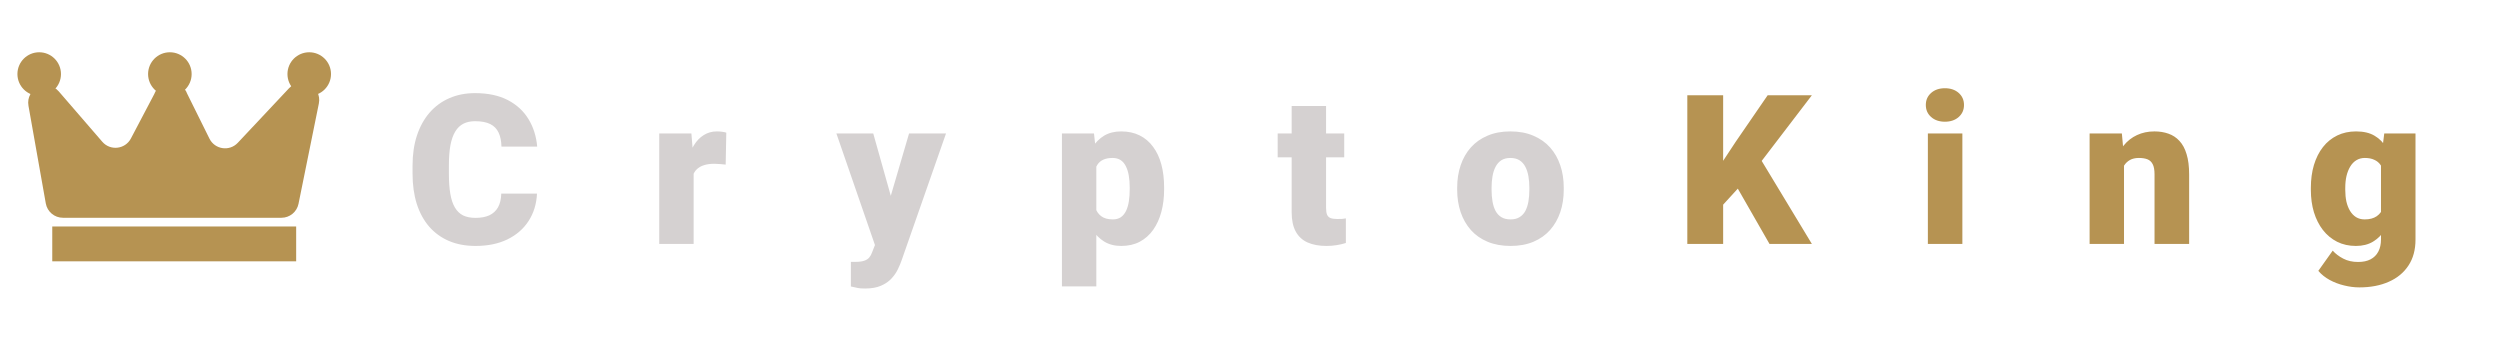 <svg width="287" height="40" viewBox="0 0 287 40" fill="none" xmlns="http://www.w3.org/2000/svg">
<rect x="6" y="26" width="28" height="4" fill="#B69352"/>
<path d="M17.768 10.665C18.473 8.989 20.878 9.074 21.5 10.783V10.783L24.045 15.915C24.665 17.165 26.34 17.412 27.295 16.396L33.184 10.127C34.563 8.659 37.002 9.92 36.602 11.894L34.269 23.398C34.08 24.33 33.26 25 32.309 25H7.226C6.256 25 5.426 24.304 5.256 23.349L3.27 12.156C2.915 10.155 5.424 8.962 6.752 10.499L11.744 16.275C12.666 17.341 14.371 17.145 15.027 15.898L17.718 10.783L17.768 10.665Z" fill="#B69352"/>
<circle cx="4.5" cy="8.5" r="2.5" fill="#B69352"/>
<circle cx="19.5" cy="8.5" r="2.5" fill="#B69352"/>
<circle cx="35.5" cy="8.5" r="2.5" fill="#B69352"/>
<path d="M57.545 22.223H61.647C61.592 23.41 61.272 24.457 60.686 25.363C60.1 26.27 59.287 26.977 58.248 27.484C57.217 27.984 55.998 28.234 54.592 28.234C53.451 28.234 52.432 28.043 51.533 27.66C50.643 27.277 49.885 26.727 49.26 26.008C48.643 25.289 48.17 24.418 47.842 23.395C47.522 22.371 47.361 21.219 47.361 19.938V19.012C47.361 17.73 47.529 16.578 47.865 15.555C48.209 14.523 48.693 13.648 49.318 12.93C49.951 12.203 50.709 11.648 51.592 11.266C52.475 10.883 53.455 10.691 54.533 10.691C56.018 10.691 57.272 10.957 58.295 11.488C59.318 12.02 60.111 12.75 60.674 13.68C61.236 14.602 61.568 15.652 61.67 16.832H57.568C57.553 16.191 57.443 15.656 57.24 15.227C57.037 14.789 56.717 14.461 56.279 14.242C55.842 14.023 55.26 13.914 54.533 13.914C54.026 13.914 53.584 14.008 53.209 14.195C52.834 14.383 52.522 14.68 52.272 15.086C52.022 15.492 51.834 16.02 51.709 16.668C51.592 17.309 51.533 18.082 51.533 18.988V19.938C51.533 20.844 51.588 21.617 51.697 22.258C51.807 22.898 51.983 23.422 52.225 23.828C52.467 24.234 52.779 24.535 53.162 24.73C53.553 24.918 54.029 25.012 54.592 25.012C55.217 25.012 55.744 24.914 56.174 24.719C56.604 24.516 56.936 24.211 57.17 23.805C57.404 23.391 57.529 22.863 57.545 22.223ZM79.629 18.461V28H75.68V15.32H79.371L79.629 18.461ZM83.379 15.227L83.308 18.895C83.152 18.879 82.941 18.859 82.676 18.836C82.41 18.812 82.187 18.801 82.008 18.801C81.547 18.801 81.148 18.855 80.812 18.965C80.484 19.066 80.211 19.223 79.992 19.434C79.781 19.637 79.625 19.895 79.523 20.207C79.43 20.52 79.387 20.883 79.394 21.297L78.68 20.828C78.68 19.977 78.762 19.203 78.926 18.508C79.097 17.805 79.34 17.199 79.652 16.691C79.965 16.176 80.344 15.781 80.789 15.508C81.234 15.227 81.734 15.086 82.289 15.086C82.484 15.086 82.676 15.098 82.863 15.121C83.058 15.145 83.23 15.18 83.379 15.227ZM101.08 26.512L104.361 15.32H108.603L103.505 29.887C103.396 30.207 103.252 30.551 103.072 30.918C102.892 31.293 102.646 31.648 102.334 31.984C102.021 32.32 101.619 32.594 101.127 32.805C100.642 33.016 100.041 33.121 99.322 33.121C98.939 33.121 98.658 33.102 98.478 33.062C98.306 33.031 98.041 32.973 97.681 32.887V30.062C97.783 30.062 97.869 30.062 97.939 30.062C98.017 30.062 98.103 30.062 98.197 30.062C98.619 30.062 98.955 30.02 99.205 29.934C99.463 29.848 99.658 29.723 99.791 29.559C99.931 29.395 100.041 29.195 100.119 28.961L101.08 26.512ZM100.248 15.32L102.744 24.191L103.177 28.375H100.529L96.017 15.32H100.248ZM125.859 17.758V32.875H121.91V15.32H125.589L125.859 17.758ZM133.64 21.508V21.754C133.64 22.676 133.535 23.531 133.324 24.32C133.113 25.109 132.8 25.797 132.386 26.383C131.972 26.969 131.456 27.426 130.839 27.754C130.23 28.074 129.523 28.234 128.718 28.234C127.96 28.234 127.308 28.066 126.761 27.73C126.214 27.395 125.757 26.93 125.39 26.336C125.023 25.742 124.726 25.062 124.499 24.297C124.273 23.531 124.093 22.723 123.96 21.871V21.555C124.093 20.641 124.273 19.793 124.499 19.012C124.726 18.223 125.023 17.535 125.39 16.949C125.757 16.363 126.21 15.906 126.749 15.578C127.296 15.25 127.949 15.086 128.706 15.086C129.511 15.086 130.218 15.238 130.827 15.543C131.445 15.848 131.96 16.285 132.374 16.855C132.796 17.418 133.113 18.094 133.324 18.883C133.535 19.672 133.64 20.547 133.64 21.508ZM129.691 21.754V21.508C129.691 21.016 129.656 20.566 129.585 20.16C129.515 19.746 129.402 19.387 129.245 19.082C129.097 18.777 128.898 18.543 128.648 18.379C128.398 18.215 128.089 18.133 127.722 18.133C127.3 18.133 126.945 18.199 126.656 18.332C126.374 18.457 126.148 18.652 125.976 18.918C125.812 19.176 125.695 19.5 125.624 19.891C125.562 20.273 125.535 20.723 125.542 21.238V22.199C125.527 22.793 125.585 23.316 125.718 23.77C125.851 24.215 126.081 24.562 126.41 24.812C126.738 25.062 127.183 25.188 127.745 25.188C128.12 25.188 128.433 25.102 128.683 24.93C128.933 24.75 129.132 24.504 129.281 24.191C129.429 23.871 129.535 23.504 129.597 23.09C129.66 22.676 129.691 22.23 129.691 21.754ZM154.317 15.32V18.062H146.677V15.32H154.317ZM148.282 12.168H152.232V23.863C152.232 24.199 152.271 24.461 152.349 24.648C152.427 24.828 152.56 24.957 152.747 25.035C152.942 25.105 153.2 25.141 153.521 25.141C153.747 25.141 153.935 25.137 154.083 25.129C154.232 25.113 154.372 25.094 154.505 25.07V27.895C154.169 28.004 153.817 28.086 153.45 28.141C153.083 28.203 152.692 28.234 152.278 28.234C151.435 28.234 150.712 28.102 150.11 27.836C149.517 27.57 149.064 27.152 148.751 26.582C148.439 26.012 148.282 25.27 148.282 24.355V12.168ZM167.284 21.789V21.543C167.284 20.613 167.417 19.758 167.682 18.977C167.948 18.188 168.339 17.504 168.854 16.926C169.37 16.348 170.007 15.898 170.765 15.578C171.522 15.25 172.397 15.086 173.39 15.086C174.39 15.086 175.268 15.25 176.026 15.578C176.792 15.898 177.432 16.348 177.948 16.926C178.464 17.504 178.854 18.188 179.12 18.977C179.386 19.758 179.518 20.613 179.518 21.543V21.789C179.518 22.711 179.386 23.566 179.12 24.355C178.854 25.137 178.464 25.82 177.948 26.406C177.432 26.984 176.796 27.434 176.038 27.754C175.28 28.074 174.405 28.234 173.413 28.234C172.421 28.234 171.542 28.074 170.776 27.754C170.011 27.434 169.37 26.984 168.854 26.406C168.339 25.82 167.948 25.137 167.682 24.355C167.417 23.566 167.284 22.711 167.284 21.789ZM171.233 21.543V21.789C171.233 22.266 171.268 22.711 171.339 23.125C171.409 23.539 171.526 23.902 171.69 24.215C171.854 24.52 172.077 24.758 172.358 24.93C172.64 25.102 172.991 25.188 173.413 25.188C173.827 25.188 174.171 25.102 174.444 24.93C174.725 24.758 174.948 24.52 175.112 24.215C175.276 23.902 175.393 23.539 175.464 23.125C175.534 22.711 175.569 22.266 175.569 21.789V21.543C175.569 21.082 175.534 20.648 175.464 20.242C175.393 19.828 175.276 19.465 175.112 19.152C174.948 18.832 174.725 18.582 174.444 18.402C174.163 18.223 173.811 18.133 173.39 18.133C172.975 18.133 172.628 18.223 172.347 18.402C172.073 18.582 171.854 18.832 171.69 19.152C171.526 19.465 171.409 19.828 171.339 20.242C171.268 20.648 171.233 21.082 171.233 21.543Z" fill="#D5D1D1"/>
<path d="M197.817 10.938V28H193.704V10.938H197.817ZM208.001 10.938L201.391 19.586L197.524 23.816L196.774 20.043L199.247 16.293L202.926 10.938H208.001ZM203.137 28L198.731 20.312L201.93 17.957L208.001 28H203.137ZM225.28 15.32V28H221.319V15.32H225.28ZM221.084 12.051C221.084 11.488 221.287 11.027 221.694 10.668C222.1 10.309 222.627 10.129 223.276 10.129C223.924 10.129 224.452 10.309 224.858 10.668C225.264 11.027 225.467 11.488 225.467 12.051C225.467 12.613 225.264 13.074 224.858 13.434C224.452 13.793 223.924 13.973 223.276 13.973C222.627 13.973 222.1 13.793 221.694 13.434C221.287 13.074 221.084 12.613 221.084 12.051ZM243.836 18.027V28H239.887V15.32H243.59L243.836 18.027ZM243.367 21.227L242.442 21.25C242.442 20.281 242.559 19.418 242.793 18.66C243.027 17.895 243.36 17.246 243.789 16.715C244.219 16.184 244.731 15.781 245.324 15.508C245.926 15.227 246.594 15.086 247.328 15.086C247.914 15.086 248.449 15.172 248.934 15.344C249.426 15.516 249.848 15.793 250.199 16.176C250.559 16.559 250.832 17.066 251.02 17.699C251.215 18.324 251.313 19.098 251.313 20.02V28H247.34V20.008C247.34 19.5 247.27 19.113 247.129 18.848C246.988 18.574 246.785 18.387 246.52 18.285C246.254 18.184 245.93 18.133 245.547 18.133C245.141 18.133 244.797 18.211 244.516 18.367C244.235 18.523 244.008 18.742 243.836 19.023C243.672 19.297 243.551 19.621 243.473 19.996C243.402 20.371 243.367 20.781 243.367 21.227ZM273.713 15.32H277.299V27.508C277.299 28.68 277.029 29.672 276.49 30.484C275.951 31.305 275.197 31.926 274.228 32.348C273.268 32.777 272.143 32.992 270.853 32.992C270.283 32.992 269.701 32.918 269.107 32.77C268.514 32.629 267.959 32.418 267.443 32.137C266.928 31.855 266.494 31.508 266.143 31.094L267.795 28.773C268.115 29.133 268.518 29.438 269.002 29.688C269.486 29.945 270.057 30.074 270.713 30.074C271.283 30.074 271.76 29.973 272.143 29.77C272.533 29.566 272.83 29.27 273.033 28.879C273.236 28.496 273.338 28.031 273.338 27.484V18.32L273.713 15.32ZM265.287 21.812V21.566C265.287 20.605 265.404 19.73 265.639 18.941C265.881 18.145 266.225 17.461 266.67 16.891C267.123 16.312 267.67 15.867 268.31 15.555C268.951 15.242 269.674 15.086 270.478 15.086C271.346 15.086 272.057 15.254 272.611 15.59C273.174 15.918 273.623 16.379 273.959 16.973C274.303 17.566 274.568 18.262 274.756 19.059C274.951 19.848 275.115 20.699 275.248 21.613V21.906C275.115 22.766 274.932 23.578 274.697 24.344C274.471 25.102 274.174 25.773 273.807 26.359C273.439 26.945 272.978 27.406 272.424 27.742C271.877 28.07 271.221 28.234 270.455 28.234C269.658 28.234 268.939 28.074 268.299 27.754C267.666 27.434 267.123 26.984 266.67 26.406C266.225 25.828 265.881 25.148 265.639 24.367C265.404 23.586 265.287 22.734 265.287 21.812ZM269.236 21.566V21.812C269.236 22.289 269.279 22.73 269.365 23.137C269.459 23.543 269.6 23.902 269.787 24.215C269.975 24.52 270.205 24.758 270.478 24.93C270.76 25.102 271.088 25.188 271.463 25.188C272.033 25.188 272.494 25.066 272.846 24.824C273.197 24.582 273.451 24.238 273.607 23.793C273.764 23.348 273.83 22.824 273.807 22.223V21.297C273.822 20.781 273.787 20.328 273.701 19.938C273.615 19.539 273.478 19.207 273.291 18.941C273.111 18.676 272.869 18.477 272.564 18.344C272.268 18.203 271.908 18.133 271.486 18.133C271.119 18.133 270.795 18.219 270.514 18.391C270.232 18.562 269.998 18.805 269.81 19.117C269.623 19.422 269.478 19.785 269.377 20.207C269.283 20.621 269.236 21.074 269.236 21.566Z" fill="#B69352"/>
</svg>
